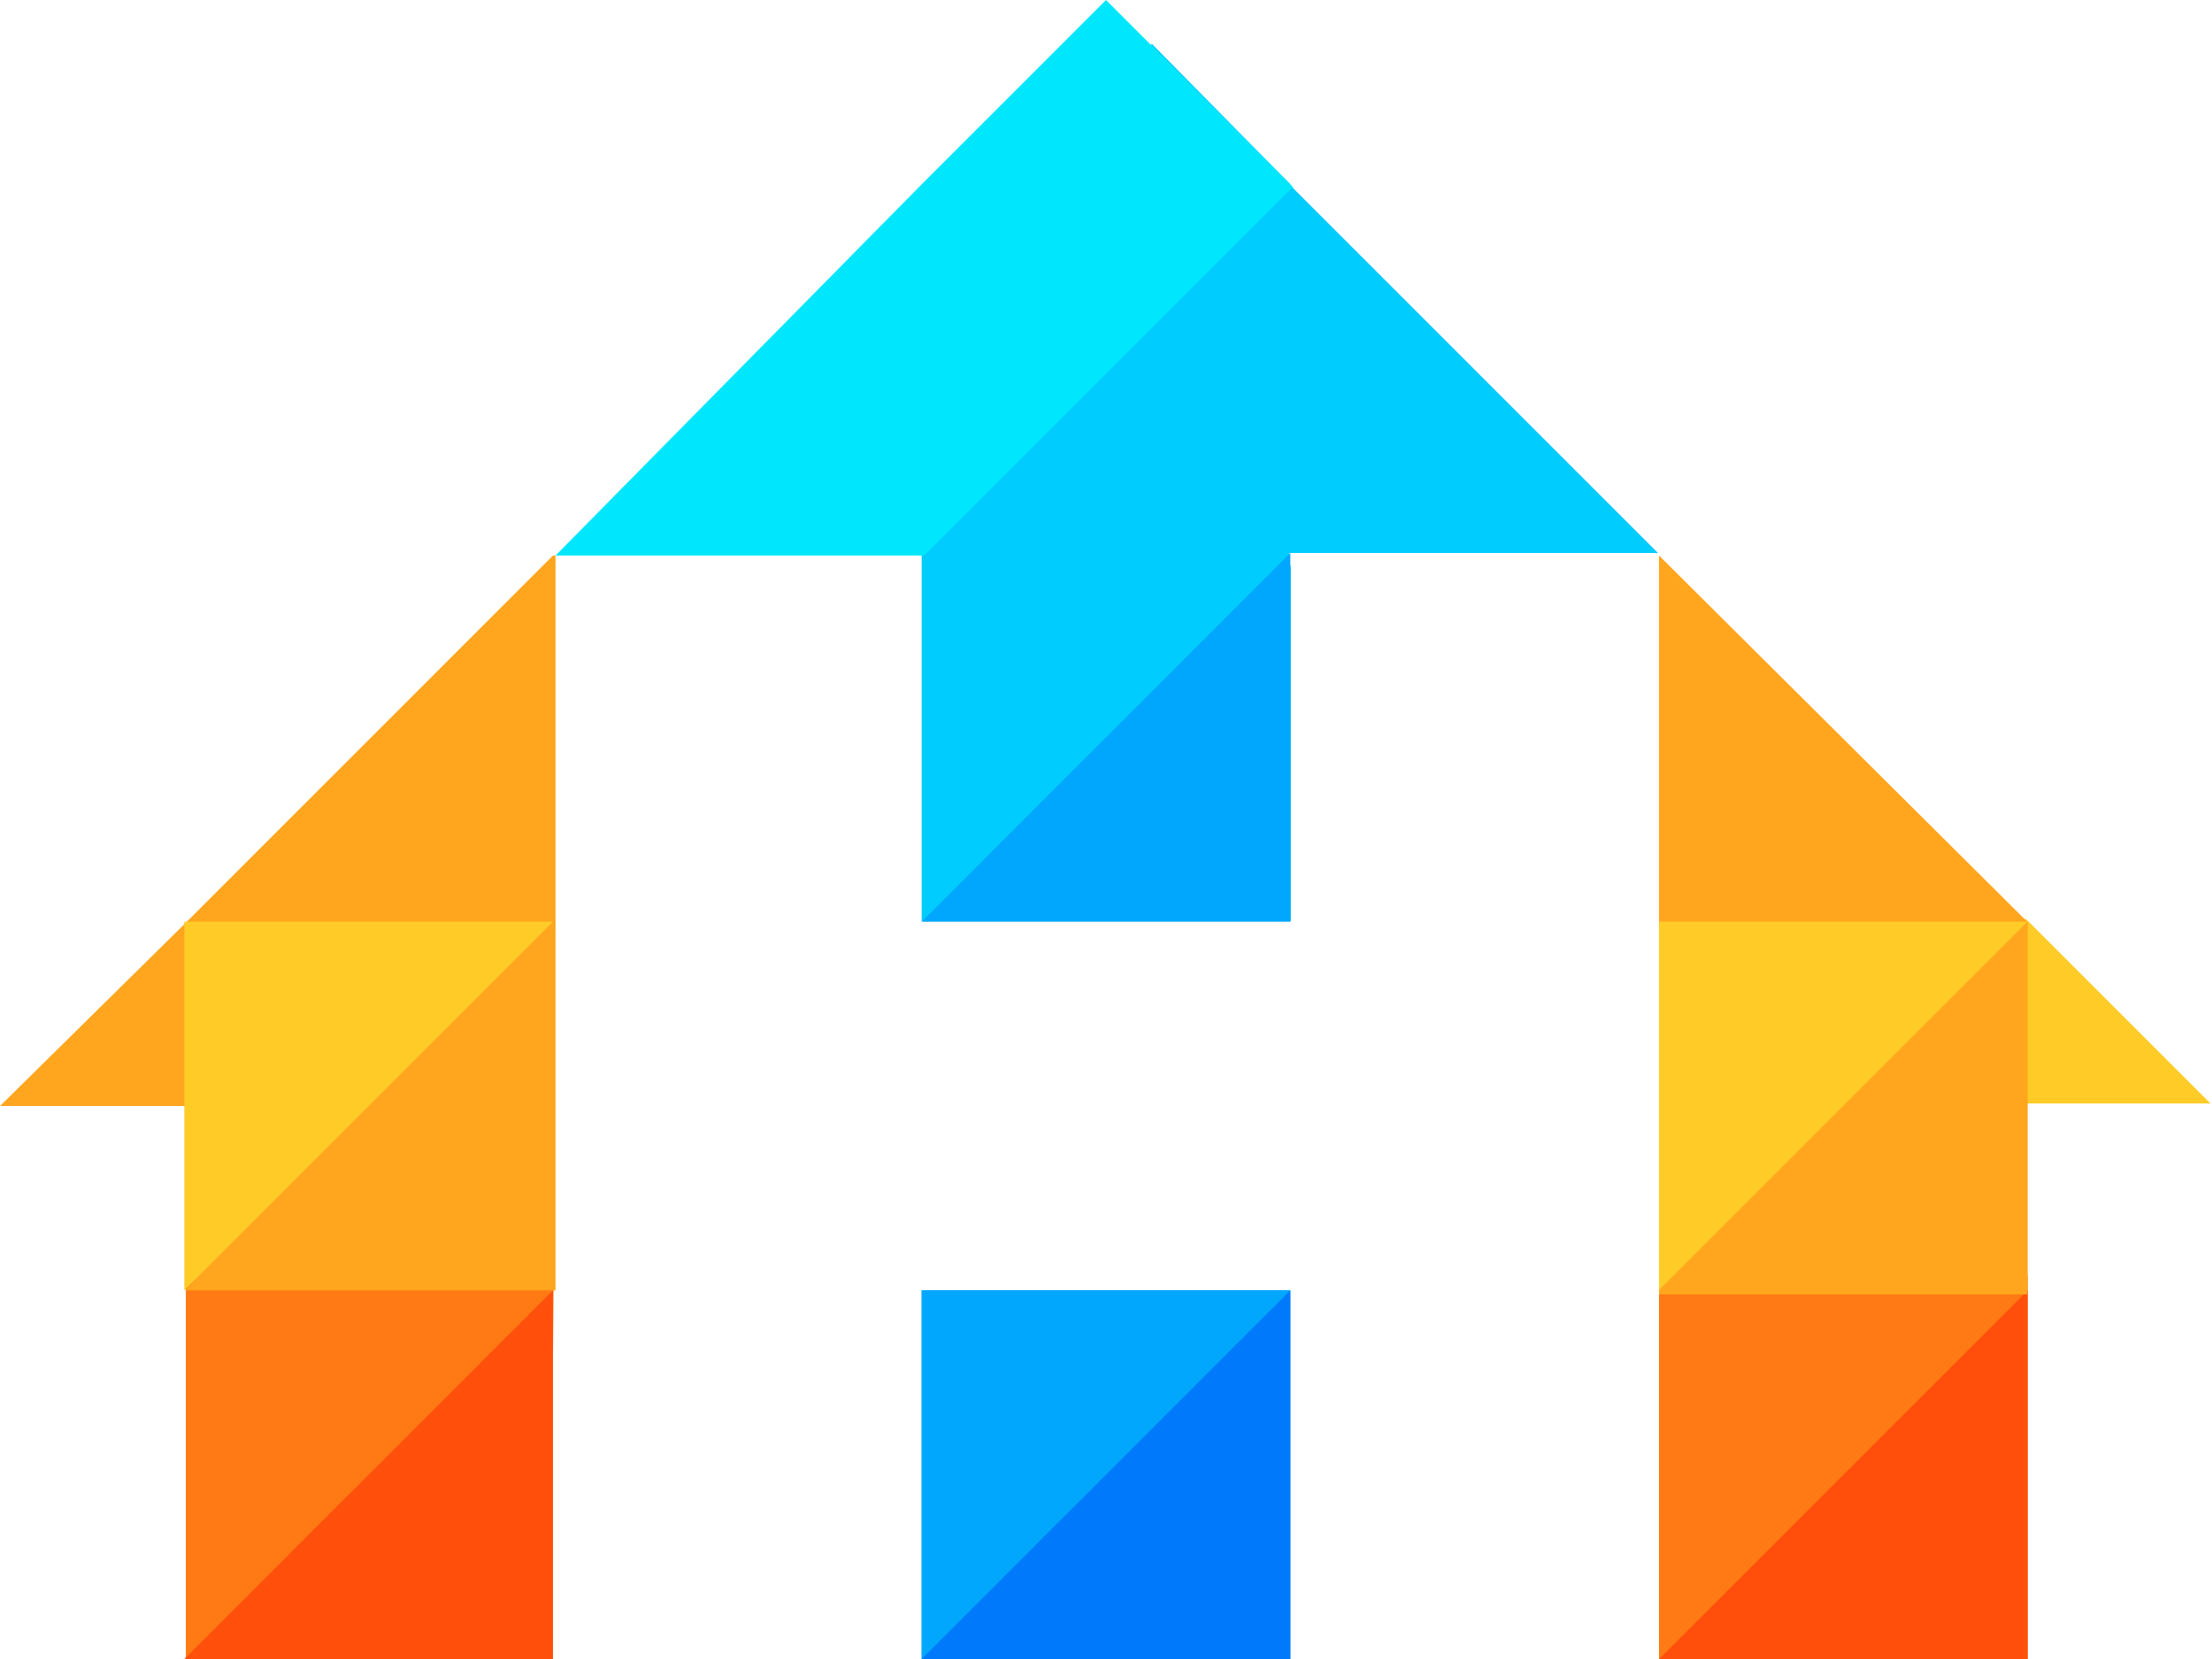 <svg xmlns="http://www.w3.org/2000/svg" width="43.8" height="32.85" viewBox="0 0 43.8 32.85"><defs><style>.cls-1{fill:#ff7a14;}.cls-2{fill:#ffcc27;}.cls-3{fill:#ff4f0b;}.cls-4{fill:#ffa61e;}.cls-5{fill:#00a7fc;}.cls-6{fill:#00ccfd;}.cls-7{fill:#00e7fd;}.cls-8{fill:#0079fb;}</style></defs><g><g><g id="g5210"><path id="path5212" class="cls-1" d="M32.85,25.25v7.6h7.3v-7.6Z"/><path id="path5214" class="cls-2" d="M39.81,18.24l-3.34,0,0,3.61h7.3l-3.65-3.65h-.34Z"/><polygon id="polygon5216" class="cls-3" points="40.15 25.55 32.85 32.85 40.15 32.85 40.15 25.55"/><polygon id="polygon5218" class="cls-1" points="40.15 25.55 32.85 25.55 32.85 32.85 40.15 25.55"/><path id="path5220" class="cls-4" d="M32.85,11v7.3h0v7.33h7.29V18.25h0L32.85,11h0Z"/><polygon id="polygon5222" class="cls-2" points="40.15 18.25 32.85 18.25 32.85 25.55 40.15 18.25"/><polygon id="polygon5224" class="cls-4" points="40.15 18.25 32.85 25.55 40.15 25.55 40.15 18.25"/><path id="path5226" class="cls-5" d="M18.25,25.55v7.3h7.3v-7.3Z"/><path id="path5228" class="cls-1" d="M3.68,24.28l0,1.27h0v7.3l.09-.09h7.13l.06-7.18v0h0l-.07-1.27H3.68Z"/><path id="path5230" class="cls-4" d="M10.95,11Zm0,0-7.3,7.3h0l0,0,0,0L0,21.9H3.73v3.54l.13-.09-.2.2H11v-7.3l0,0v0h0V11h0Z"/><polygon id="polygon5232" class="cls-2" points="3.65 18.25 3.65 25.55 10.95 18.25 3.65 18.25"/><path id="path5234" class="cls-6" d="M25.55,3.65,22.81.87,13.09,10.94h5.16v7.3h7.28l0-7.29h7.3l-7.3-7.3Z"/><path id="path5236" class="cls-6" d="M25.5,11l-7.24,7.24h7.3v-7L25.5,11Z"/><polygon id="polygon5238" class="cls-5" points="18.25 18.25 25.55 18.25 25.55 10.95 18.25 18.25"/><polygon id="polygon5240" class="cls-5" points="18.25 25.55 18.25 32.85 25.55 25.55 18.25 25.55"/><path id="path5242" class="cls-7" d="M21.9,0,18.25,3.65,11,11h7.3l7.3-7.3Z"/><polygon id="polygon5244" class="cls-3" points="3.65 32.85 10.95 32.85 10.95 25.55 3.65 32.85"/><polygon id="polygon5246" class="cls-8" points="18.25 32.85 25.55 32.85 25.55 25.55 18.25 32.85"/></g></g></g></svg>